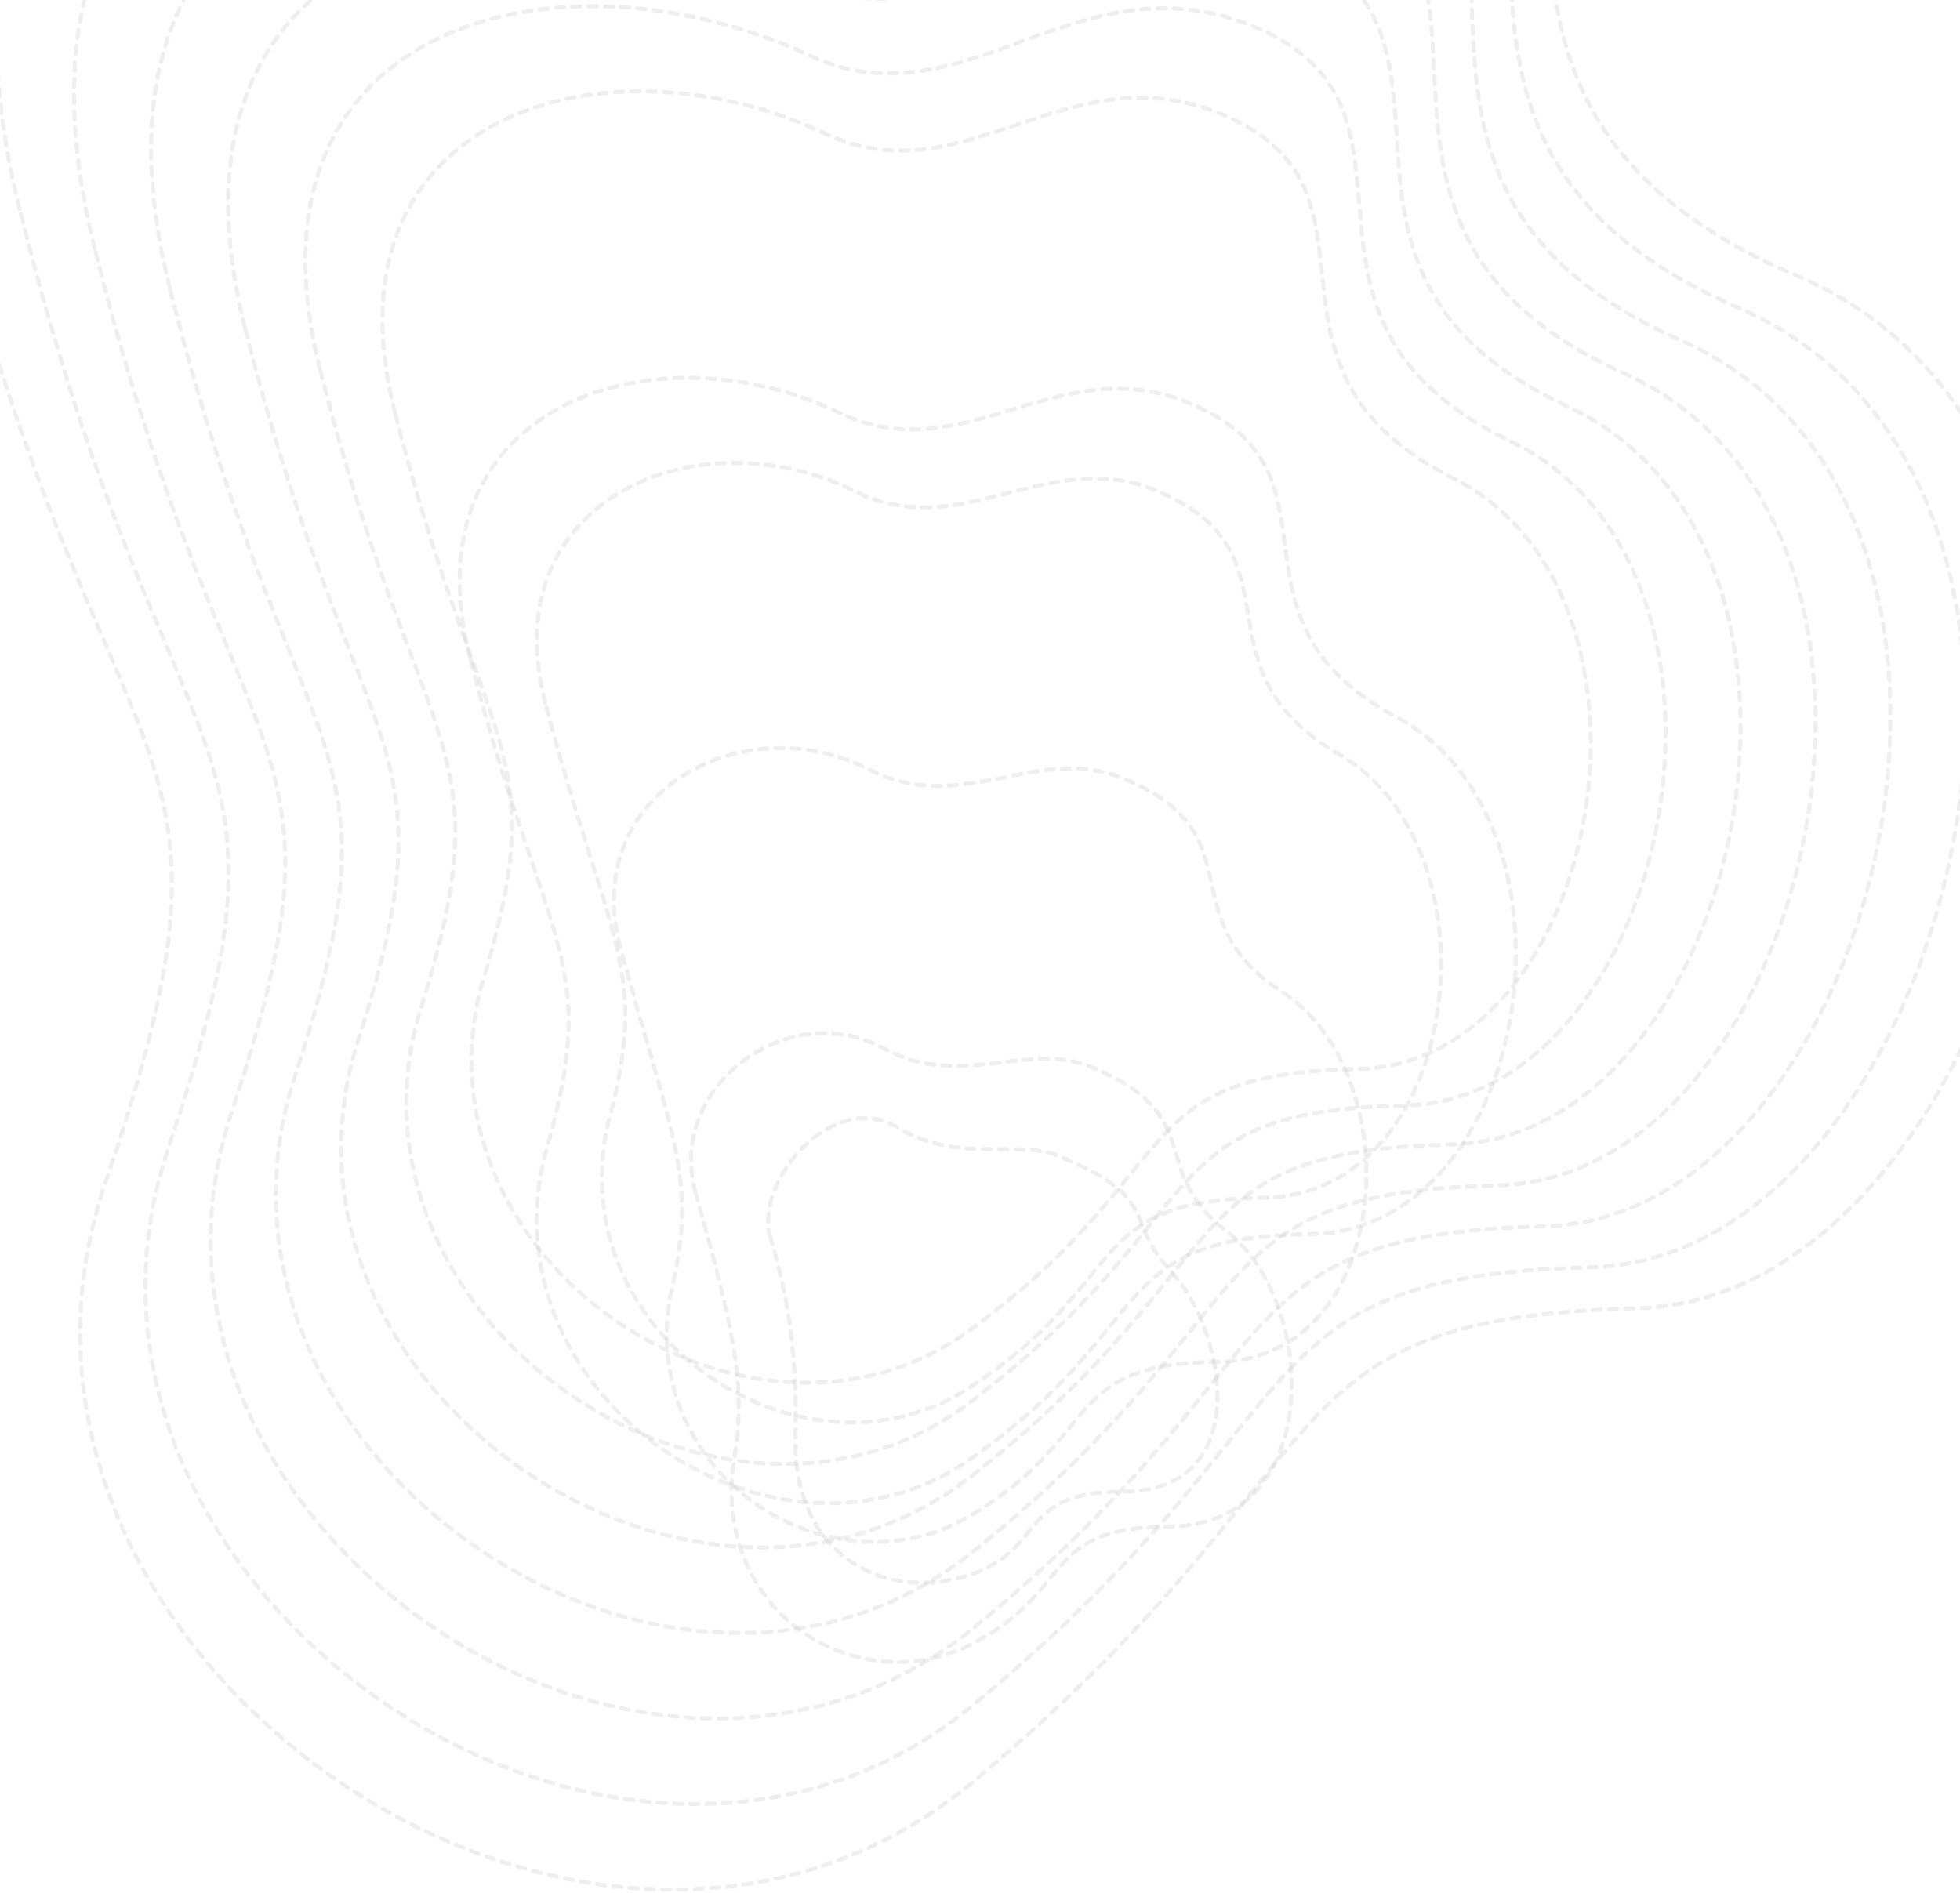 <svg width="1440" height="1391" viewBox="0 0 1440 1391" fill="none" xmlns="http://www.w3.org/2000/svg">
<path d="M-40.768 124.44C-149.888 -316.41 254.333 -361.283 546.046 -228.17C716.247 -159.711 828.021 -372.612 1038.87 -287.646C1249.71 -202.68 996.953 64.964 1319.57 202.326C1642.19 339.688 1484.69 954.276 1202.72 961.357C920.743 968.437 998.223 1071.81 716.247 1308.3C434.272 1544.79 -40.767 1216.26 77.358 869.31C195.482 522.365 77.356 601.667 -40.768 124.44Z" stroke="#C8C8C8" stroke-opacity="0.3" stroke-width="3" stroke-linecap="round" stroke-linejoin="round" stroke-dasharray="6 6"/>
<path d="M566.109 909.53C553.519 867.541 612.491 799.803 659.91 828.712C703.333 855.184 747.551 837.33 776.764 849.132C853.673 880.201 825.383 896.647 859.763 933.547C901.599 978.449 921.562 1096.03 825.383 1096.03C746.28 1096.03 769.949 1138.86 710.716 1157.84C651.483 1176.82 584.309 1144.51 584.309 1059.46C584.309 1027.52 587.079 979.463 566.109 909.53Z" stroke="#C8C8C8" stroke-opacity="0.3" stroke-width="3" stroke-linecap="round" stroke-linejoin="round" stroke-dasharray="6 6"/>
<path d="M14.396 153.488C-85.949 -251.102 286.885 -298.053 556.39 -174.413C715.066 -109.771 820.698 -304.941 1015.03 -226.626C1213.7 -146.559 981.348 98.248 1277.77 226.477C1574.86 355.434 1433.49 924.839 1168.41 931.276C904.875 937.713 977.463 1035.58 715.737 1252.3C454.011 1469.02 16.051 1167.41 123.437 844.273C230.823 525.964 123.687 593.688 14.396 153.488Z" stroke="#C8C8C8" stroke-opacity="0.3" stroke-width="3" stroke-linecap="round" stroke-linejoin="round" stroke-dasharray="6 6"/>
<path d="M69.557 182.538C-22.012 -185.792 319.436 -234.822 566.732 -120.655C713.883 -59.83 813.374 -237.268 991.196 -165.605C1177.69 -90.438 965.742 131.533 1235.96 250.629C1507.52 371.181 1382.29 895.403 1134.1 901.197C889.006 906.99 956.702 999.358 715.225 1196.3C473.749 1393.24 72.867 1118.57 169.514 819.237C266.162 529.565 170.017 585.711 69.557 182.538Z" stroke="#C8C8C8" stroke-opacity="0.3" stroke-width="3" stroke-linecap="round" stroke-linejoin="round" stroke-dasharray="6 6"/>
<path d="M124.722 211.589C41.928 -120.481 351.99 -171.59 577.078 -66.896C712.703 -9.888 806.053 -169.594 967.363 -104.582C1141.68 -34.315 950.139 164.82 1194.15 274.783C1440.19 386.929 1331.09 865.969 1099.79 871.119C873.14 876.268 935.944 963.133 714.717 1140.3C493.489 1317.47 129.686 1069.72 215.595 794.202C301.504 533.167 216.349 577.735 124.722 211.589Z" stroke="#C8C8C8" stroke-opacity="0.3" stroke-width="3" stroke-linecap="round" stroke-linejoin="round" stroke-dasharray="6 6"/>
<path d="M179.886 240.642C105.868 -55.167 384.544 -108.355 587.423 -13.134C711.523 40.057 798.731 -101.918 943.529 -43.557C1105.67 21.81 934.536 198.109 1152.34 298.939C1372.86 402.68 1279.89 836.537 1065.48 841.043C857.273 845.549 915.186 926.909 714.208 1084.3C513.229 1241.7 186.505 1020.88 261.675 769.17C336.845 536.772 262.682 569.762 179.886 240.642Z" stroke="#C8C8C8" stroke-opacity="0.3" stroke-width="3" stroke-linecap="round" stroke-linejoin="round" stroke-dasharray="6 6"/>
<path d="M235.049 271.167C169.807 11.618 417.096 -43.648 597.766 42.099C710.341 91.473 791.408 -32.77 919.694 18.939C1069.66 79.407 918.931 232.87 1110.53 324.567C1305.52 419.902 1228.69 808.577 1031.17 812.439C841.406 816.301 894.426 892.158 713.697 1029.78C532.968 1167.4 243.322 973.514 307.754 745.609C372.186 541.848 309.012 563.26 235.049 271.167Z" stroke="#C8C8C8" stroke-opacity="0.3" stroke-width="3" stroke-linecap="round" stroke-linejoin="round" stroke-dasharray="6 6"/>
<path d="M290.218 303.433C233.751 80.144 449.654 22.799 608.116 99.074C709.165 144.631 784.09 38.119 895.864 83.177C1033.65 138.745 903.332 269.372 1068.73 351.936C1238.2 438.866 1177.49 782.358 996.861 785.576C825.544 788.795 873.672 859.148 713.192 976.995C552.713 1094.84 300.146 927.886 353.839 723.79C407.532 548.665 355.349 558.5 290.218 303.433Z" stroke="#C8C8C8" stroke-opacity="0.3" stroke-width="3" stroke-linecap="round" stroke-linejoin="round" stroke-dasharray="6 6"/>
<path d="M345.384 483.796C297.692 296.767 482.208 237.344 618.462 304.145C707.986 345.885 776.77 257.105 872.032 295.512C997.645 346.18 887.729 453.971 1026.92 527.402C1170.86 605.926 1126.29 904.236 962.553 906.811C809.678 909.385 852.914 974.235 712.684 1072.31C572.454 1170.38 356.965 1030.36 399.92 850.068C442.874 703.58 401.682 701.836 345.384 483.796Z" stroke="#C8C8C8" stroke-opacity="0.3" stroke-width="3" stroke-linecap="round" stroke-linejoin="round" stroke-dasharray="6 6"/>
<path d="M400.552 516.299C361.636 365.53 514.766 304.028 628.811 361.356C706.81 399.279 769.452 328.23 848.202 359.986C961.639 405.755 872.13 490.709 985.121 555.008C1103.53 625.126 1075.1 878.253 928.247 880.184C793.816 882.115 832.16 941.461 712.179 1019.76C592.198 1098.06 413.788 984.965 446.004 828.484C478.22 710.633 448.018 697.312 400.552 516.299Z" stroke="#C8C8C8" stroke-opacity="0.3" stroke-width="3" stroke-linecap="round" stroke-linejoin="round" stroke-dasharray="6 6"/>
<path d="M455.725 696.007C425.583 581.498 547.328 517.917 639.164 565.772C705.637 599.878 762.138 546.561 824.376 571.665C925.637 612.534 856.534 674.652 943.322 729.818C1036.21 791.531 1023.91 999.476 893.946 1000.76C777.957 1002.05 811.41 1055.89 711.678 1114.42C611.947 1172.95 470.615 1086.78 492.092 954.107C513.57 864.892 494.359 839.993 455.725 696.007Z" stroke="#C8C8C8" stroke-opacity="0.3" stroke-width="3" stroke-linecap="round" stroke-linejoin="round" stroke-dasharray="6 6"/>
<path d="M510.905 876.026C489.539 797.778 579.897 732.118 649.525 770.5C704.473 800.789 754.833 765.204 800.558 783.657C889.643 819.626 840.947 858.908 901.531 904.941C968.892 958.248 972.722 1121.01 859.653 1121.65C762.107 1122.3 790.667 1170.64 711.185 1209.39C631.703 1248.14 527.45 1188.9 538.189 1080.04C548.927 1019.46 540.707 982.986 510.905 876.026Z" stroke="#C8C8C8" stroke-opacity="0.3" stroke-width="3" stroke-linecap="round" stroke-linejoin="round" stroke-dasharray="6 6"/>
</svg>
